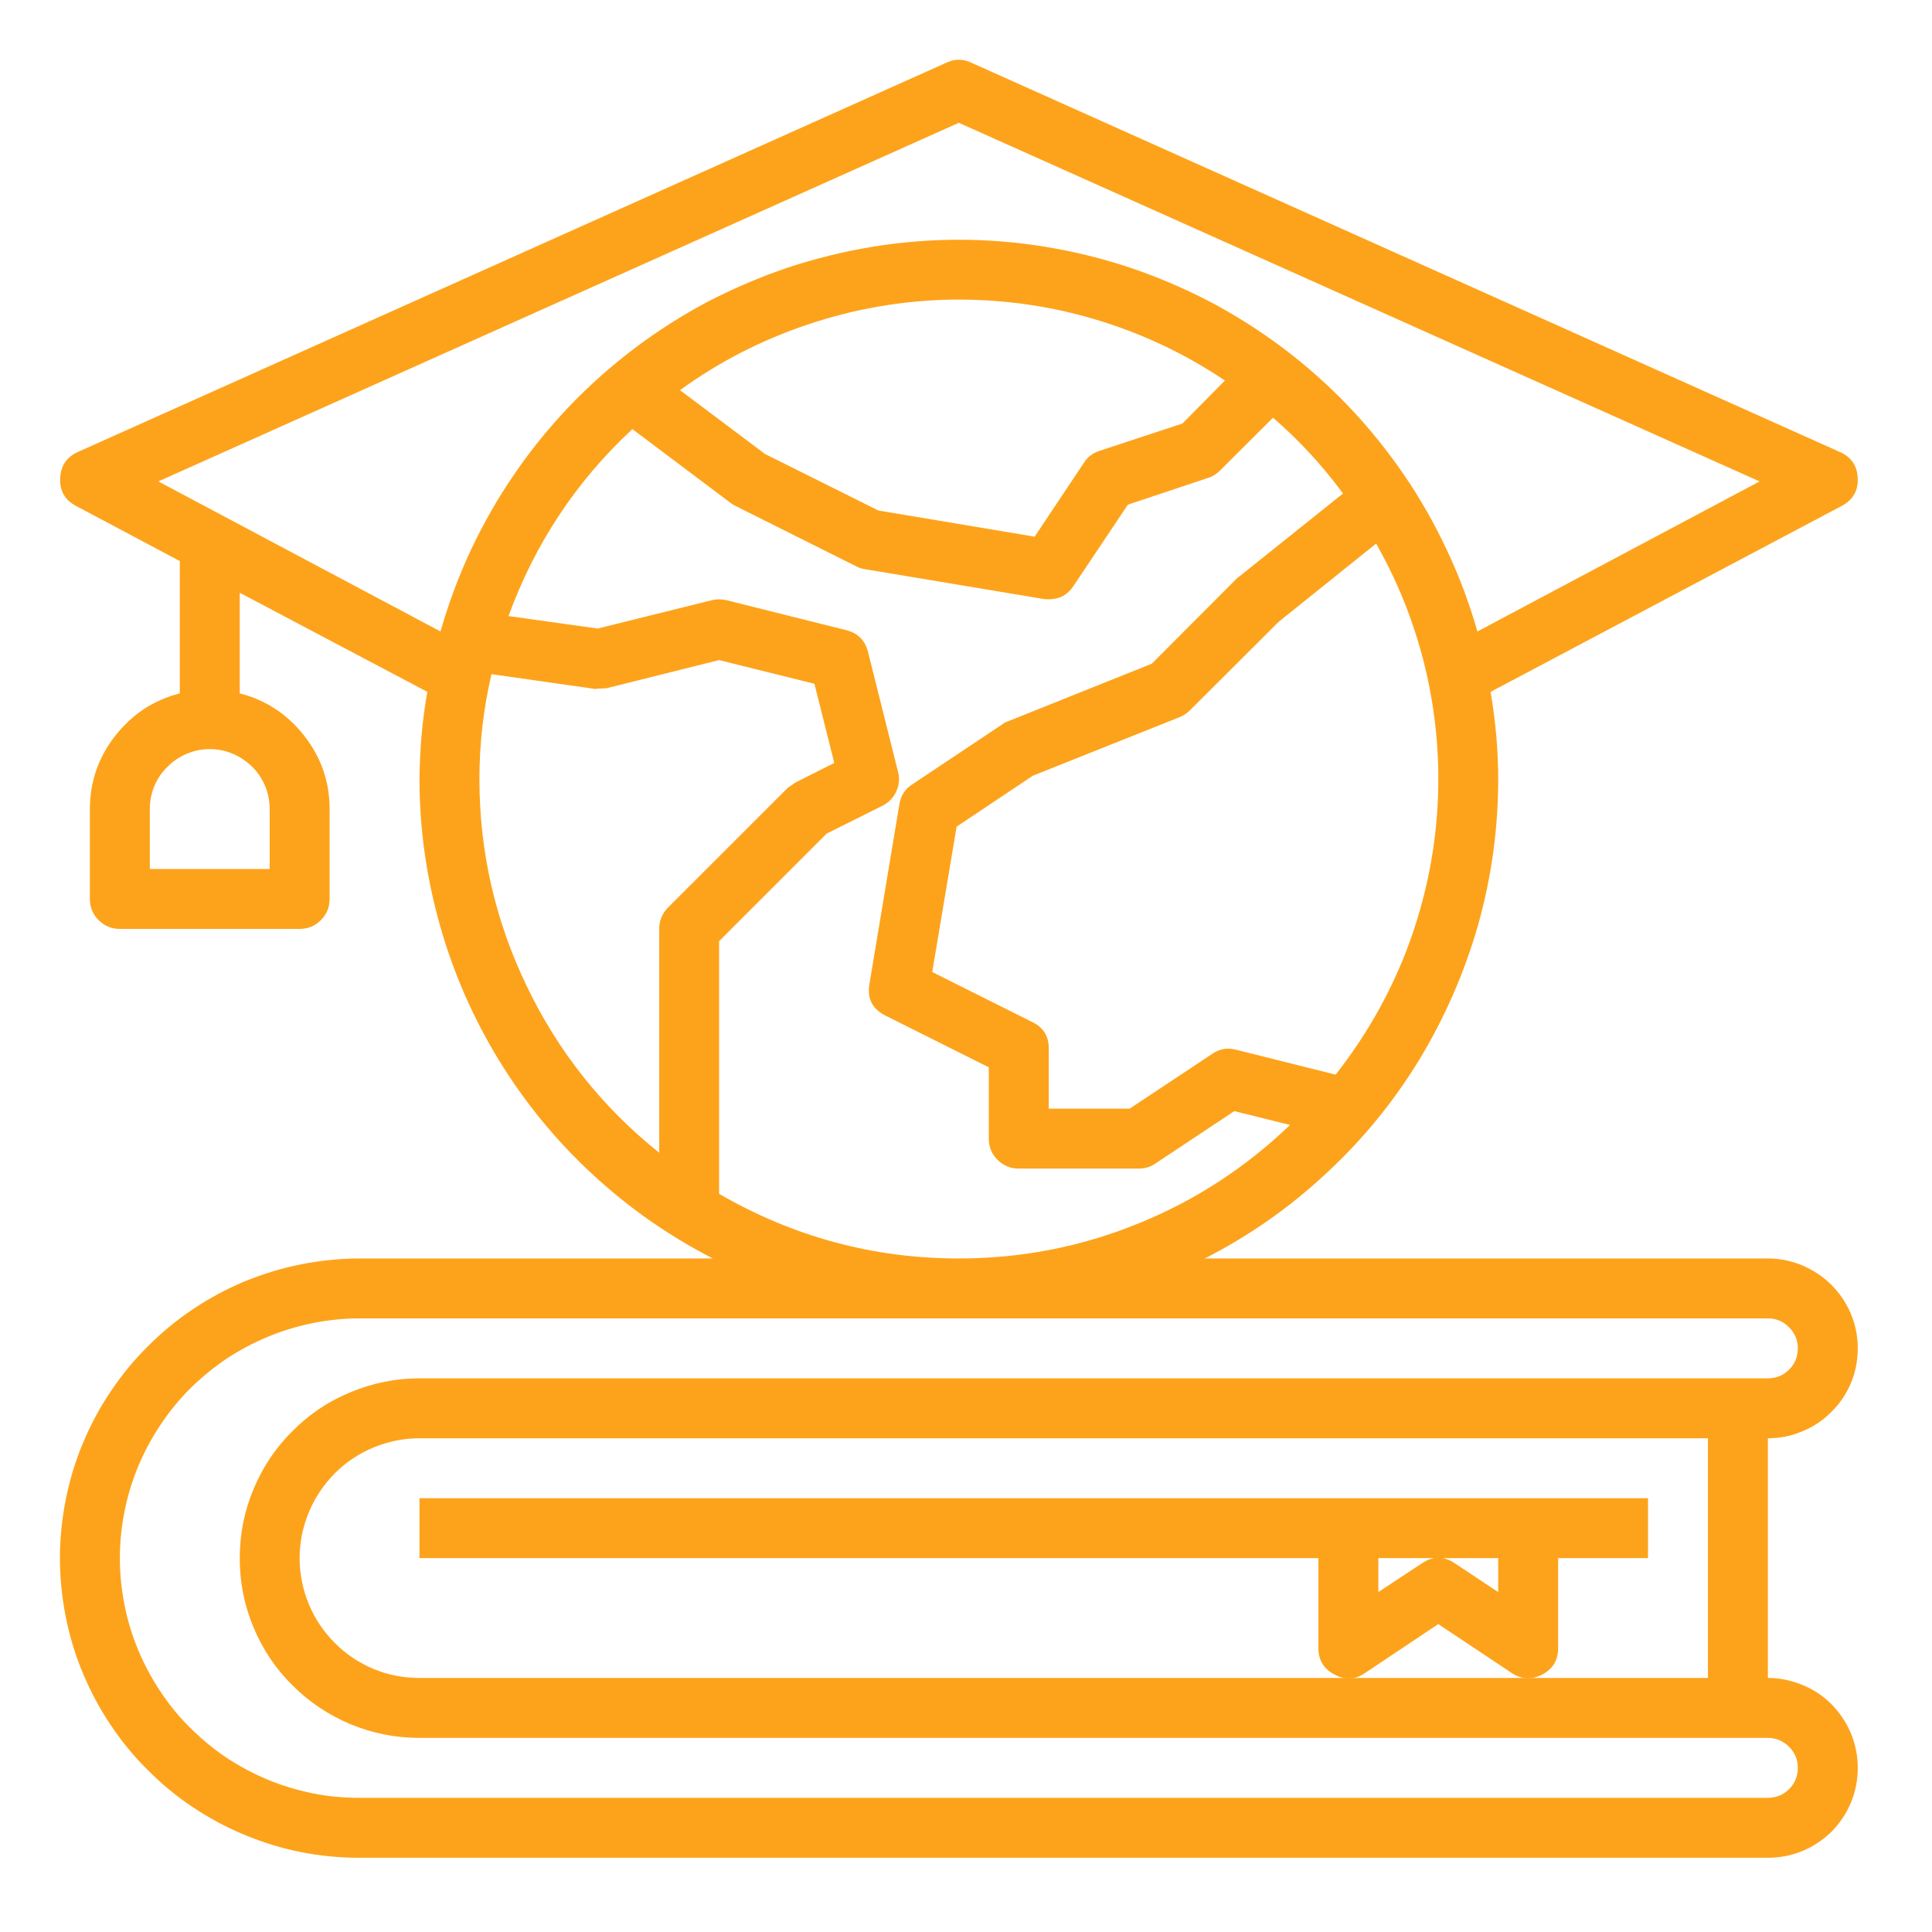<svg xmlns="http://www.w3.org/2000/svg" xmlns:xlink="http://www.w3.org/1999/xlink" width="45" zoomAndPan="magnify" viewBox="0 0 33.75 33.75" height="45" preserveAspectRatio="xMidYMid meet" version="1.0"><path fill="#fda31b" d="M 32.453 23.555 C 32.453 23.348 32.414 23.148 32.336 22.957 C 32.254 22.762 32.141 22.594 31.992 22.445 C 31.848 22.301 31.676 22.188 31.484 22.105 C 31.293 22.027 31.094 21.984 30.883 21.984 L 21.047 21.984 C 21.82 21.59 22.523 21.098 23.156 20.508 C 23.793 19.922 24.336 19.258 24.789 18.52 C 25.238 17.777 25.582 16.992 25.82 16.16 C 26.055 15.324 26.172 14.477 26.172 13.609 C 26.172 13.098 26.125 12.59 26.039 12.086 L 32.176 8.836 C 32.367 8.734 32.461 8.574 32.453 8.359 C 32.445 8.141 32.344 7.988 32.145 7.898 L 16.965 1.094 C 16.824 1.027 16.68 1.027 16.535 1.094 L 1.355 7.898 C 1.16 7.988 1.059 8.141 1.051 8.359 C 1.043 8.574 1.133 8.734 1.324 8.836 L 3.141 9.801 L 3.141 12.113 C 2.68 12.23 2.305 12.48 2.012 12.855 C 1.719 13.23 1.57 13.656 1.57 14.133 L 1.57 15.703 C 1.57 15.848 1.621 15.973 1.723 16.074 C 1.824 16.176 1.949 16.227 2.094 16.227 L 5.234 16.227 C 5.379 16.227 5.504 16.176 5.605 16.074 C 5.707 15.973 5.758 15.848 5.758 15.703 L 5.758 14.133 C 5.758 13.656 5.609 13.23 5.316 12.855 C 5.023 12.48 4.648 12.23 4.188 12.113 L 4.188 10.355 L 7.465 12.086 C 7.375 12.59 7.332 13.098 7.328 13.609 C 7.328 14.477 7.449 15.324 7.684 16.16 C 7.918 16.992 8.262 17.777 8.715 18.52 C 9.168 19.258 9.711 19.922 10.344 20.508 C 10.98 21.098 11.684 21.59 12.453 21.984 L 6.281 21.984 C 5.938 21.984 5.598 22.02 5.262 22.086 C 4.922 22.152 4.598 22.254 4.277 22.383 C 3.961 22.516 3.66 22.676 3.375 22.867 C 3.086 23.059 2.824 23.277 2.582 23.52 C 2.336 23.762 2.121 24.027 1.93 24.312 C 1.738 24.598 1.578 24.898 1.445 25.219 C 1.312 25.535 1.215 25.863 1.148 26.199 C 1.082 26.535 1.047 26.875 1.047 27.219 C 1.047 27.562 1.082 27.906 1.148 28.242 C 1.215 28.578 1.312 28.906 1.445 29.223 C 1.578 29.539 1.738 29.844 1.93 30.129 C 2.121 30.414 2.336 30.68 2.582 30.922 C 2.824 31.164 3.086 31.383 3.375 31.574 C 3.66 31.762 3.961 31.926 4.277 32.055 C 4.598 32.188 4.922 32.289 5.262 32.355 C 5.598 32.422 5.938 32.453 6.281 32.453 L 30.883 32.453 C 31.094 32.453 31.293 32.414 31.484 32.336 C 31.68 32.254 31.848 32.141 31.996 31.996 C 32.141 31.848 32.254 31.68 32.336 31.484 C 32.414 31.293 32.453 31.094 32.453 30.883 C 32.453 30.676 32.414 30.477 32.336 30.285 C 32.254 30.09 32.141 29.922 31.996 29.773 C 31.848 29.625 31.68 29.512 31.484 29.434 C 31.293 29.355 31.094 29.312 30.883 29.312 L 30.883 25.125 C 31.094 25.125 31.293 25.086 31.484 25.004 C 31.676 24.926 31.848 24.812 31.992 24.664 C 32.141 24.52 32.254 24.348 32.336 24.156 C 32.414 23.965 32.453 23.766 32.453 23.555 Z M 16.75 21.984 C 15.254 21.984 13.859 21.605 12.562 20.855 L 12.562 16.441 L 14.441 14.562 L 15.418 14.074 C 15.523 14.02 15.605 13.938 15.656 13.828 C 15.707 13.719 15.719 13.602 15.688 13.484 L 15.164 11.391 C 15.113 11.188 14.988 11.059 14.781 11.008 L 12.688 10.484 C 12.605 10.465 12.52 10.465 12.438 10.484 L 10.441 10.98 L 8.883 10.762 C 9.344 9.5 10.062 8.41 11.047 7.496 L 12.773 8.793 C 12.797 8.812 12.824 8.828 12.852 8.84 L 14.945 9.887 C 14.992 9.914 15.043 9.93 15.098 9.941 L 18.238 10.465 C 18.266 10.469 18.293 10.469 18.32 10.469 C 18.508 10.469 18.652 10.391 18.754 10.234 L 19.703 8.816 L 21.105 8.348 C 21.184 8.324 21.25 8.281 21.309 8.223 L 22.238 7.297 C 22.695 7.691 23.102 8.133 23.461 8.621 L 21.66 10.062 C 21.645 10.07 21.629 10.086 21.613 10.098 L 20.121 11.594 L 17.605 12.602 C 17.57 12.613 17.539 12.629 17.512 12.652 L 15.941 13.699 C 15.812 13.781 15.734 13.898 15.711 14.051 L 15.188 17.191 C 15.145 17.445 15.238 17.625 15.469 17.742 L 17.273 18.645 L 17.273 19.891 C 17.273 20.035 17.324 20.16 17.426 20.262 C 17.531 20.363 17.652 20.414 17.797 20.414 L 19.891 20.414 C 19.996 20.414 20.094 20.387 20.18 20.328 L 21.562 19.41 L 22.535 19.652 C 21.758 20.398 20.871 20.977 19.871 21.379 C 18.871 21.785 17.828 21.984 16.75 21.984 Z M 11.879 6.816 C 12.566 6.316 13.316 5.934 14.125 5.664 C 14.93 5.395 15.762 5.25 16.613 5.234 C 17.465 5.223 18.297 5.332 19.113 5.574 C 19.93 5.816 20.691 6.172 21.398 6.648 L 20.656 7.398 L 19.199 7.879 C 19.086 7.918 18.996 7.984 18.934 8.086 L 18.074 9.375 L 15.344 8.918 L 13.363 7.93 Z M 23.332 18.773 L 21.586 18.336 C 21.438 18.297 21.301 18.324 21.176 18.41 L 19.734 19.367 L 18.32 19.367 L 18.32 18.32 C 18.324 18.105 18.227 17.949 18.035 17.855 L 16.285 16.98 L 16.711 14.441 L 18.043 13.551 L 20.609 12.527 C 20.676 12.5 20.734 12.461 20.785 12.41 L 22.336 10.863 L 24.039 9.496 C 24.449 10.215 24.742 10.98 24.926 11.789 C 25.105 12.598 25.164 13.414 25.102 14.242 C 25.039 15.066 24.855 15.867 24.555 16.641 C 24.254 17.41 23.844 18.121 23.332 18.773 Z M 4.711 14.133 L 4.711 15.18 L 2.617 15.18 L 2.617 14.133 C 2.617 13.996 2.645 13.859 2.695 13.734 C 2.75 13.605 2.824 13.492 2.926 13.395 C 3.023 13.297 3.137 13.219 3.262 13.168 C 3.391 13.113 3.527 13.086 3.664 13.086 C 3.805 13.086 3.938 13.113 4.066 13.168 C 4.191 13.219 4.305 13.297 4.406 13.395 C 4.504 13.492 4.578 13.605 4.633 13.734 C 4.684 13.859 4.711 13.996 4.711 14.133 Z M 2.766 8.41 L 16.75 2.145 L 30.738 8.41 L 25.809 11.031 C 25.668 10.539 25.492 10.066 25.273 9.605 C 25.059 9.145 24.805 8.703 24.52 8.285 C 24.23 7.863 23.914 7.473 23.562 7.102 C 23.211 6.734 22.832 6.398 22.426 6.09 C 22.02 5.785 21.594 5.512 21.141 5.273 C 20.691 5.039 20.227 4.84 19.742 4.676 C 19.262 4.516 18.77 4.395 18.266 4.312 C 17.766 4.23 17.258 4.188 16.75 4.188 C 16.242 4.188 15.738 4.23 15.234 4.312 C 14.734 4.395 14.242 4.516 13.758 4.676 C 13.277 4.84 12.809 5.039 12.359 5.273 C 11.91 5.512 11.48 5.785 11.078 6.09 C 10.672 6.398 10.293 6.734 9.941 7.102 C 9.59 7.473 9.27 7.863 8.984 8.285 C 8.695 8.703 8.445 9.145 8.227 9.605 C 8.012 10.066 7.836 10.539 7.695 11.031 Z M 11.668 15.855 C 11.566 15.961 11.516 16.082 11.516 16.227 L 11.516 20.137 C 10.523 19.344 9.754 18.375 9.203 17.23 C 8.652 16.086 8.375 14.879 8.375 13.609 C 8.375 12.992 8.445 12.379 8.586 11.777 L 10.395 12.035 C 10.465 12.027 10.527 12.027 10.594 12.023 L 12.562 11.531 L 14.227 11.945 L 14.574 13.328 L 13.898 13.668 C 13.855 13.699 13.809 13.73 13.762 13.762 Z M 7.328 24.078 C 6.91 24.078 6.512 24.16 6.125 24.32 C 5.742 24.477 5.402 24.703 5.109 25 C 4.812 25.293 4.586 25.633 4.426 26.02 C 4.266 26.402 4.188 26.805 4.188 27.219 C 4.188 27.637 4.266 28.039 4.426 28.422 C 4.586 28.809 4.812 29.148 5.109 29.441 C 5.402 29.734 5.742 29.961 6.125 30.121 C 6.512 30.281 6.91 30.359 7.328 30.359 L 30.883 30.359 C 31.027 30.359 31.152 30.414 31.254 30.516 C 31.355 30.617 31.406 30.738 31.406 30.883 C 31.406 31.027 31.355 31.152 31.254 31.254 C 31.152 31.355 31.027 31.406 30.883 31.406 L 6.281 31.406 C 6.008 31.406 5.734 31.383 5.465 31.328 C 5.195 31.273 4.934 31.195 4.68 31.09 C 4.426 30.984 4.184 30.855 3.953 30.703 C 3.727 30.551 3.516 30.375 3.32 30.18 C 3.125 29.988 2.953 29.777 2.801 29.547 C 2.648 29.316 2.52 29.078 2.414 28.824 C 2.309 28.57 2.227 28.309 2.176 28.039 C 2.121 27.766 2.094 27.496 2.094 27.219 C 2.094 26.945 2.121 26.672 2.176 26.402 C 2.227 26.133 2.309 25.871 2.414 25.617 C 2.52 25.363 2.648 25.121 2.801 24.895 C 2.953 24.664 3.125 24.453 3.32 24.258 C 3.516 24.066 3.727 23.891 3.953 23.738 C 4.184 23.586 4.426 23.457 4.68 23.352 C 4.934 23.246 5.195 23.168 5.465 23.113 C 5.734 23.059 6.008 23.031 6.281 23.031 L 30.883 23.031 C 31.027 23.031 31.152 23.082 31.254 23.188 C 31.355 23.289 31.406 23.41 31.406 23.555 C 31.406 23.699 31.355 23.824 31.254 23.926 C 31.152 24.027 31.027 24.078 30.883 24.078 Z M 29.836 25.125 L 29.836 29.312 L 7.328 29.312 C 7.051 29.312 6.785 29.262 6.527 29.156 C 6.27 29.047 6.043 28.898 5.848 28.699 C 5.652 28.504 5.5 28.277 5.395 28.023 C 5.289 27.766 5.234 27.496 5.234 27.219 C 5.234 26.941 5.289 26.676 5.395 26.418 C 5.5 26.164 5.652 25.938 5.848 25.738 C 6.043 25.543 6.27 25.391 6.527 25.285 C 6.785 25.18 7.051 25.125 7.328 25.125 Z M 29.836 25.125 " fill-opacity="1" fill-rule="nonzero"/><path fill="#fda31b" d="M 7.328 26.172 L 7.328 27.219 L 23.031 27.219 L 23.031 28.789 C 23.031 29 23.125 29.156 23.309 29.25 C 23.492 29.352 23.672 29.344 23.844 29.227 L 25.125 28.371 L 26.41 29.227 C 26.582 29.34 26.762 29.348 26.945 29.25 C 27.129 29.152 27.219 29 27.219 28.789 L 27.219 27.219 L 28.789 27.219 L 28.789 26.172 Z M 26.172 27.812 L 25.414 27.309 C 25.223 27.18 25.031 27.18 24.84 27.309 L 24.078 27.812 L 24.078 27.219 L 26.172 27.219 Z M 26.172 27.812 " fill-opacity="1" fill-rule="nonzero"/></svg>